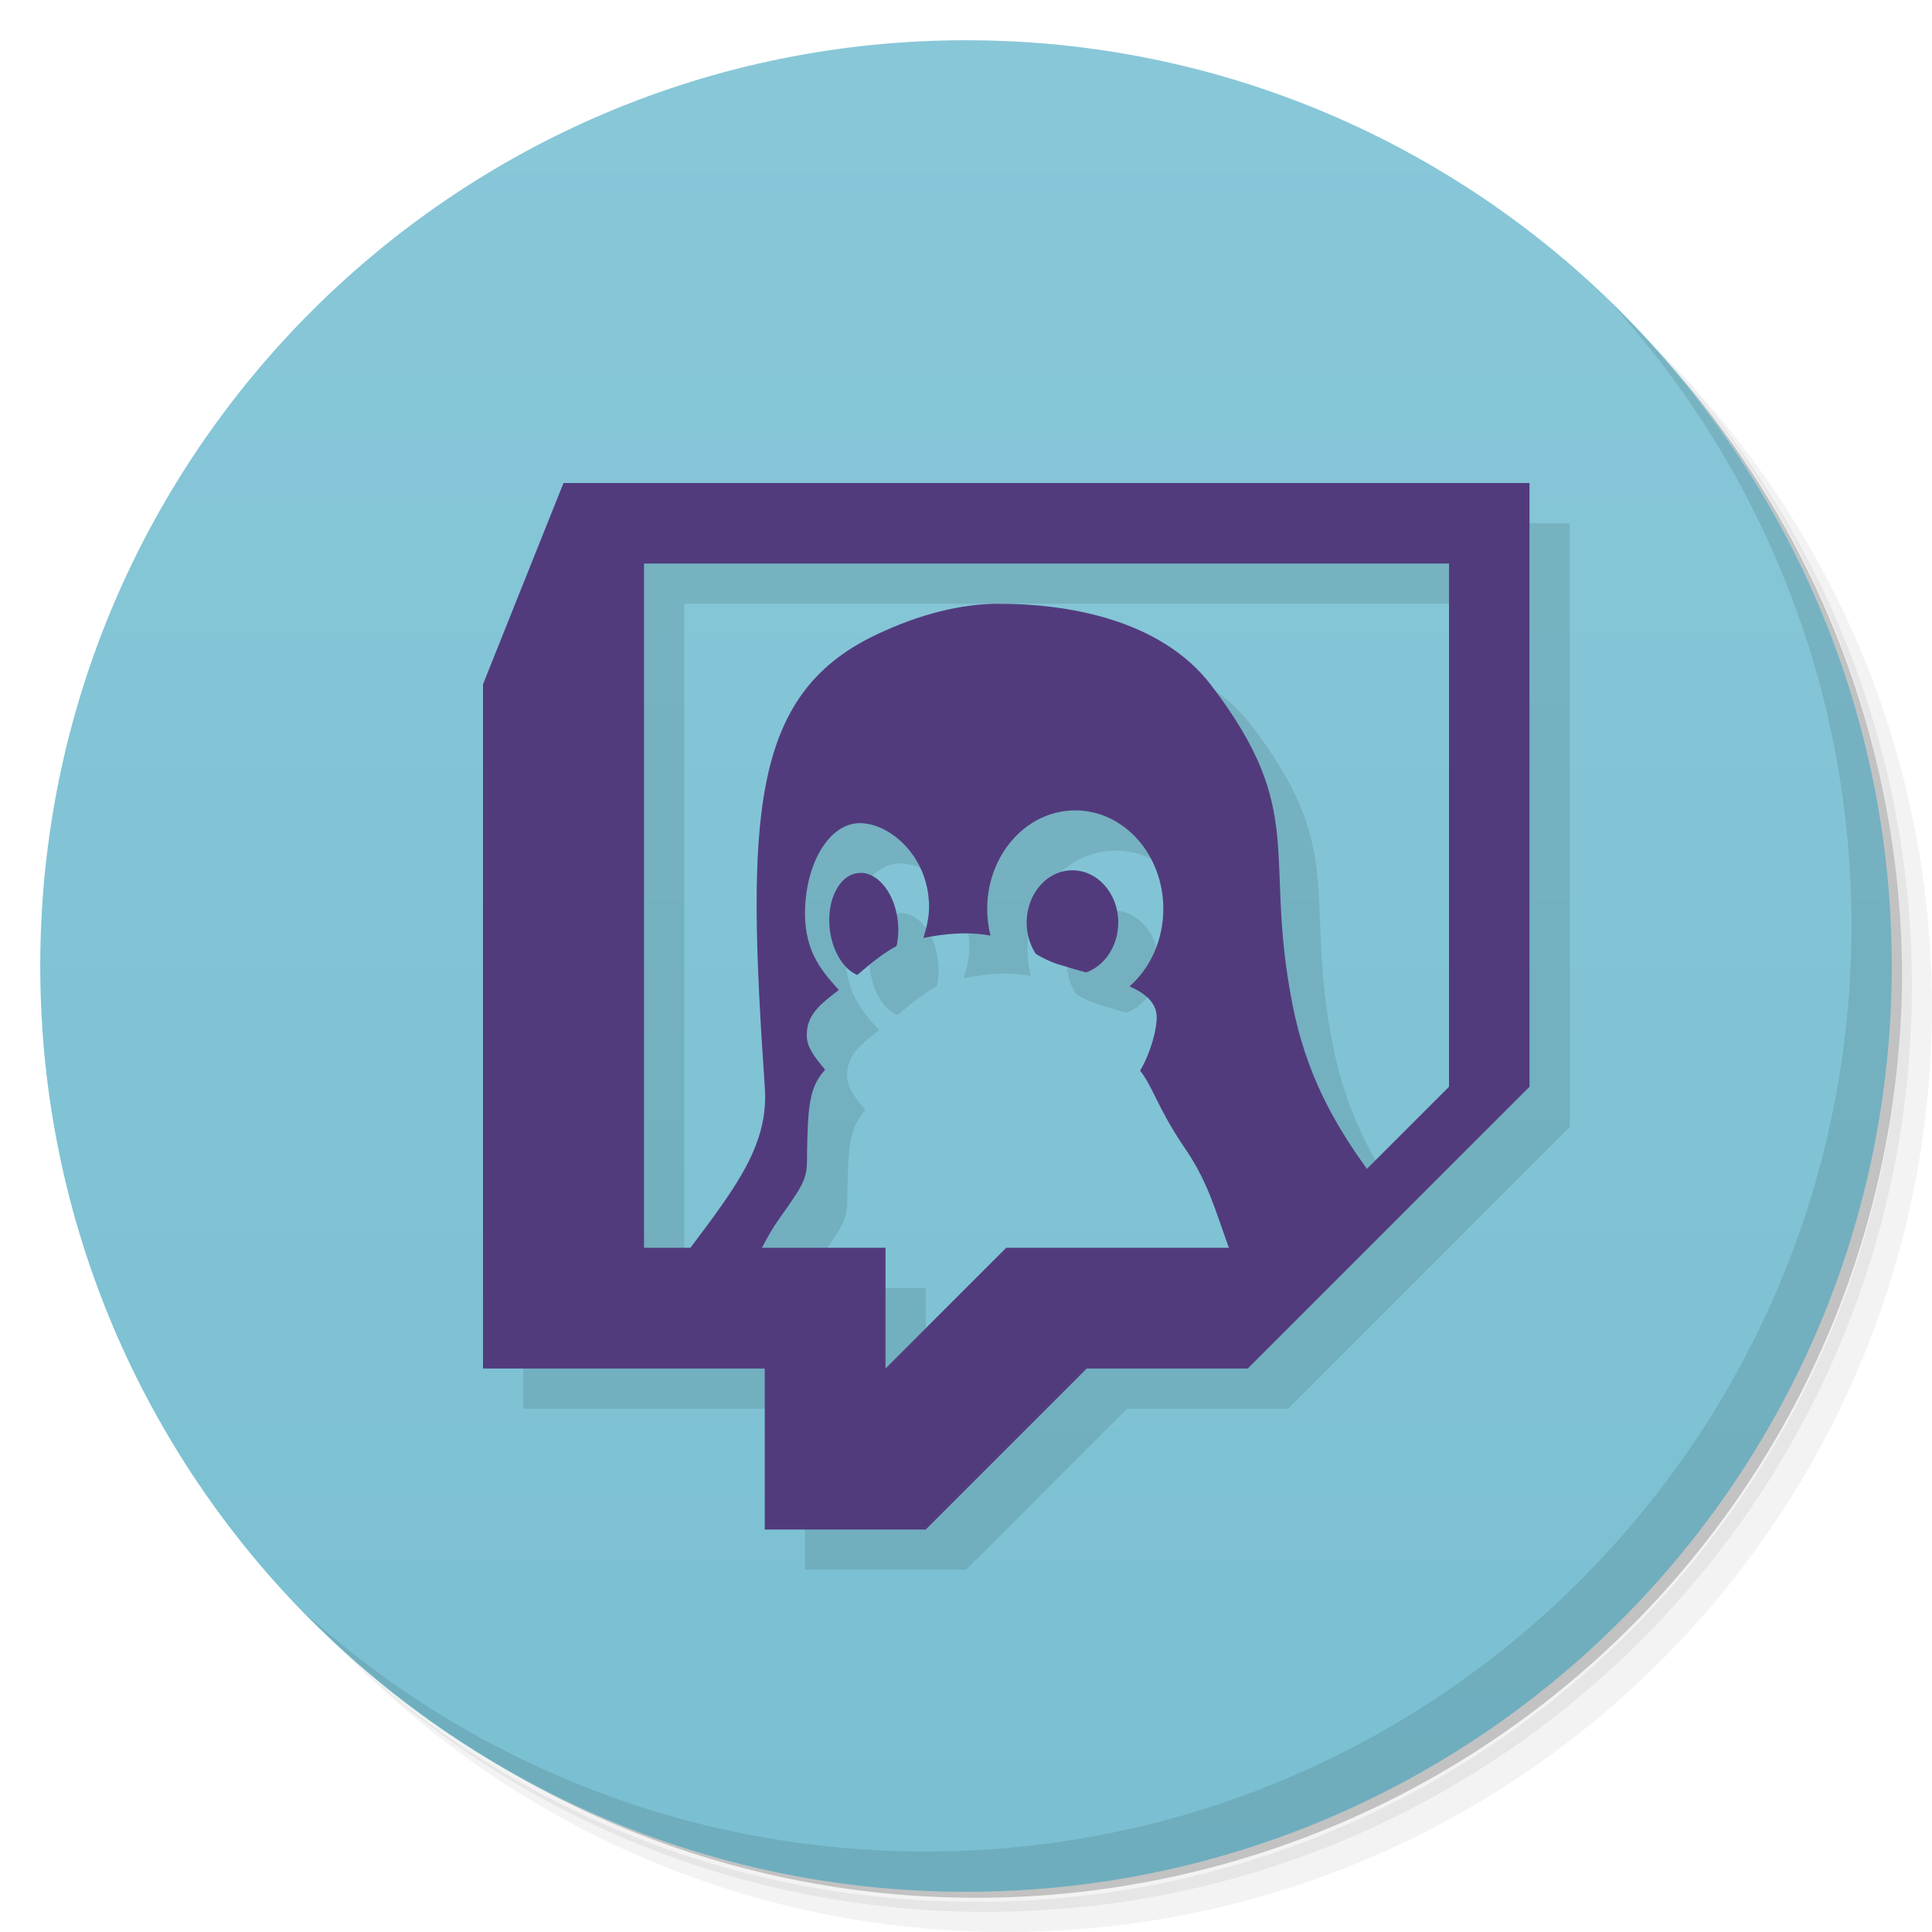 <svg xmlns="http://www.w3.org/2000/svg" viewBox="0 0 48 48">
 <defs>
  <linearGradient id="linearGradient3764" x1="1" x2="47" gradientUnits="userSpaceOnUse" gradientTransform="matrix(0,-1,1,0,-1.5e-6,48)">
   <stop style="stop-color:#7ac0d2;stop-opacity:1"/>
   <stop offset="1" style="stop-color:#88c7d8;stop-opacity:1"/>
  </linearGradient>
 </defs>
 <g>
  <path d="m 36.31 5 c 5.859 4.062 9.688 10.831 9.688 18.5 c 0 12.426 -10.07 22.5 -22.5 22.5 c -7.669 0 -14.438 -3.828 -18.5 -9.688 c 1.037 1.822 2.306 3.499 3.781 4.969 c 4.085 3.712 9.514 5.969 15.469 5.969 c 12.703 0 23 -10.298 23 -23 c 0 -5.954 -2.256 -11.384 -5.969 -15.469 c -1.469 -1.475 -3.147 -2.744 -4.969 -3.781 z m 4.969 3.781 c 3.854 4.113 6.219 9.637 6.219 15.719 c 0 12.703 -10.297 23 -23 23 c -6.081 0 -11.606 -2.364 -15.719 -6.219 c 4.16 4.144 9.883 6.719 16.219 6.719 c 12.703 0 23 -10.298 23 -23 c 0 -6.335 -2.575 -12.06 -6.719 -16.219 z" style="opacity:0.05"/>
  <path d="m 41.28 8.781 c 3.712 4.085 5.969 9.514 5.969 15.469 c 0 12.703 -10.297 23 -23 23 c -5.954 0 -11.384 -2.256 -15.469 -5.969 c 4.113 3.854 9.637 6.219 15.719 6.219 c 12.703 0 23 -10.298 23 -23 c 0 -6.081 -2.364 -11.606 -6.219 -15.719 z" style="opacity:0.1"/>
  <path d="m 31.25 2.375 c 8.615 3.154 14.75 11.417 14.75 21.13 c 0 12.426 -10.07 22.5 -22.5 22.5 c -9.708 0 -17.971 -6.135 -21.12 -14.75 a 23 23 0 0 0 44.875 -7 a 23 23 0 0 0 -16 -21.875 z" style="opacity:0.2"/>
 </g>
 <g>
  <path d="m 24 1 c 12.703 0 23 10.297 23 23 c 0 12.703 -10.297 23 -23 23 -12.703 0 -23 -10.297 -23 -23 0 -12.703 10.297 -23 23 -23 z" style="fill:url(#linearGradient3764);fill-opacity:1"/>
 </g>
 <g>
  <path d="m 40.03 7.531 c 3.712 4.084 5.969 9.514 5.969 15.469 0 12.703 -10.297 23 -23 23 c -5.954 0 -11.384 -2.256 -15.469 -5.969 4.178 4.291 10.01 6.969 16.469 6.969 c 12.703 0 23 -10.298 23 -23 0 -6.462 -2.677 -12.291 -6.969 -16.469 z" style="opacity:0.1"/>
 </g>
 <path d="m 15 13 -2 5 0 17 7 0 0 4 4 0 4 -4 4 0 7 -7 0 -15 -24 0 z m 2 2 20 0 0 13 -2.039 2.039 c -0.836 -1.157 -1.513 -2.371 -1.85 -4.084 -0.737 -3.749 0.396 -4.77 -2.02 -7.932 -1.278 -1.673 -3.667 -2.027 -5.275 -2.023 -0.923 0.001 -1.965 0.25 -3.076 0.783 -3.116 1.495 -3.193 4.591 -2.74 11.217 c 0.107 1.407 -0.682 2.452 -1.846 4 l -1.154 0 0 -17 m 10.717 6.133 c 1.208 0.001 2.187 1.098 2.186 2.449 0 0.751 -0.31 1.458 -0.838 1.922 0.408 0.185 0.702 0.428 0.672 0.83 -0.032 0.47 -0.246 0.993 -0.412 1.266 0.309 0.38 0.441 0.934 1.09 1.891 c 0.589 0.848 0.77 1.55 1.117 2.51 l -5.531 0 l -3 3 0 -3 -3.07 0 c 0.133 -0.258 0.282 -0.509 0.451 -0.75 0.663 -0.934 0.67 -0.985 0.67 -1.605 0.02 -1.153 0.055 -1.644 0.449 -2.066 -0.203 -0.25 -0.446 -0.522 -0.455 -0.824 -0.022 -0.532 0.329 -0.802 0.795 -1.158 c -0.378 -0.426 -0.84 -0.914 -0.84 -1.896 c 0 -1.241 0.6 -2.25 1.361 -2.25 0.761 0 1.721 0.841 1.721 2.082 0 0.261 -0.064 0.521 -0.141 0.771 0.515 -0.104 1.087 -0.166 1.668 -0.059 -0.055 -0.216 -0.082 -0.438 -0.082 -0.662 -0.001 -1.353 0.98 -2.451 2.189 -2.449 z m -0.074 1.488 c -0.628 0.001 -1.135 0.582 -1.135 1.299 0 0.282 0.08 0.556 0.229 0.781 0.202 0.117 0.393 0.211 0.607 0.271 0.209 0.063 0.42 0.128 0.643 0.186 0.474 -0.17 0.796 -0.672 0.797 -1.238 0 -0.718 -0.511 -1.3 -1.141 -1.299 z m -5.234 0.064 0 0.002 c -0.029 -0.001 -0.059 0 -0.088 0.002 -0.468 0.048 -0.784 0.667 -0.707 1.381 0.059 0.541 0.331 1 0.684 1.152 0.274 -0.231 0.627 -0.535 0.977 -0.719 0.044 -0.192 0.056 -0.402 0.033 -0.611 -0.071 -0.665 -0.458 -1.186 -0.898 -1.207 z" style="fill:#000;opacity:0.1;fill-opacity:1;stroke:none"/>
 <path d="m 14 12 -2 5 0 17 7 0 0 4 4 0 4 -4 4 0 7 -7 0 -15 -24 0 z m 2 2 20 0 0 13 -4 4 -7 0 -3 3 0 -3 -6 0 0 -17 z" style="fill:#523b7d;opacity:1;fill-opacity:1;stroke:none"/>
 <path d="m 24.816 15 c -0.923 0.001 -1.965 0.25 -3.076 0.783 c -3.116 1.495 -3.193 4.591 -2.74 11.217 c 0.107 1.407 -0.682 2.452 -1.846 4 l 0.846 1 0.93 -1 c 0.133 -0.258 0.282 -0.509 0.451 -0.75 0.663 -0.934 0.67 -0.985 0.67 -1.605 0.02 -1.153 0.055 -1.644 0.449 -2.066 -0.203 -0.25 -0.446 -0.522 -0.455 -0.824 -0.022 -0.532 0.329 -0.802 0.795 -1.158 c -0.378 -0.426 -0.84 -0.914 -0.84 -1.896 c 0 -1.241 0.6 -2.25 1.361 -2.25 0.761 0 1.721 0.841 1.721 2.082 0 0.261 -0.064 0.521 -0.141 0.771 0.515 -0.104 1.087 -0.166 1.668 -0.059 -0.055 -0.216 -0.082 -0.438 -0.082 -0.662 -0.001 -1.353 0.98 -2.451 2.189 -2.449 1.208 0.001 2.187 1.098 2.186 2.449 0 0.751 -0.31 1.458 -0.838 1.922 0.408 0.185 0.702 0.428 0.672 0.83 -0.032 0.47 -0.246 0.993 -0.411 1.266 0.309 0.38 0.44 0.934 1.089 1.89 c 0.589 0.848 0.77 1.55 1.117 2.51 l 2.069 0.5 1.361 -2.461 c -0.836 -1.157 -1.513 -2.371 -1.85 -4.084 -0.737 -3.749 0.396 -4.77 -2.02 -7.932 -1.278 -1.673 -3.667 -2.027 -5.275 -2.023 m 1.826 6.621 c -0.628 0.001 -1.135 0.582 -1.135 1.299 0 0.282 0.08 0.556 0.229 0.781 0.202 0.117 0.393 0.211 0.607 0.271 0.209 0.063 0.42 0.128 0.643 0.186 0.474 -0.17 0.796 -0.672 0.797 -1.238 0 -0.718 -0.511 -1.3 -1.141 -1.299 z m -5.234 0.064 0 0.002 c -0.029 -0.001 -0.059 0 -0.088 0.002 -0.468 0.048 -0.784 0.667 -0.707 1.381 0.059 0.541 0.331 1 0.684 1.152 0.274 -0.231 0.627 -0.535 0.977 -0.719 0.044 -0.192 0.056 -0.402 0.033 -0.611 -0.071 -0.665 -0.458 -1.186 -0.898 -1.207 z" style="fill:#523b7d;opacity:1;fill-opacity:1;stroke:none"/>
</svg>
